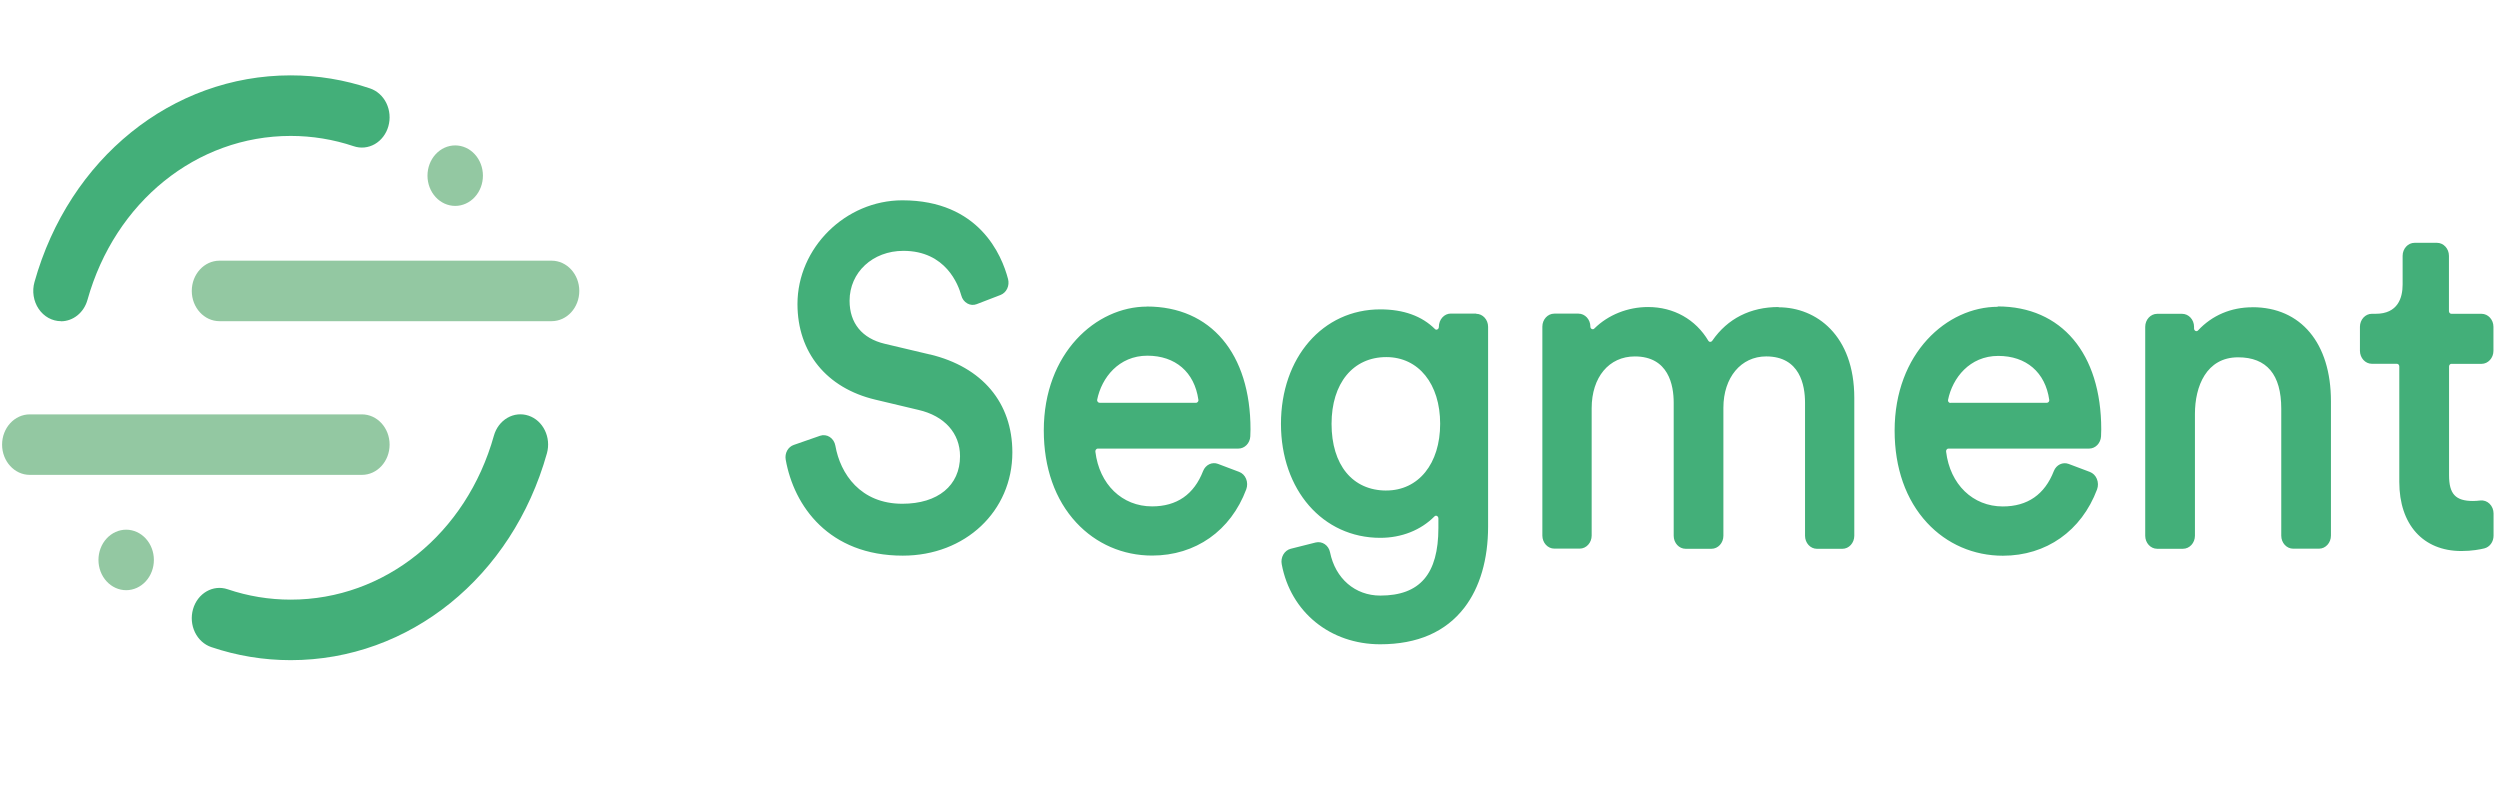 <svg width="159" height="50" viewBox="0 0 159 50" fill="none" xmlns="http://www.w3.org/2000/svg">
<g clip-path="url(#clip0_1136_3679)">
<path fill-rule="evenodd" clip-rule="evenodd" d="M59.155 22.548L56.271 21.865C54.828 21.524 54.033 20.552 54.033 19.128C54.033 17.319 55.505 15.954 57.457 15.954C60.159 15.954 60.956 18.123 61.137 18.789C61.194 19.01 61.335 19.198 61.525 19.301C61.71 19.405 61.917 19.42 62.115 19.345L63.636 18.759C63.818 18.688 63.969 18.544 64.058 18.356C64.146 18.168 64.165 17.95 64.112 17.747C63.719 16.242 62.279 12.74 57.391 12.74C53.773 12.74 50.719 15.761 50.719 19.337C50.719 22.41 52.567 24.68 55.664 25.416L58.413 26.07C60.069 26.45 61.058 27.552 61.058 29.014C61.058 30.88 59.652 32.039 57.387 32.039C54.725 32.039 53.443 30.135 53.13 28.35C53.11 28.235 53.068 28.126 53.007 28.03C52.945 27.934 52.866 27.853 52.774 27.793C52.682 27.733 52.579 27.695 52.472 27.682C52.366 27.668 52.258 27.68 52.156 27.715L50.485 28.297C50.31 28.356 50.16 28.483 50.065 28.654C49.97 28.825 49.936 29.029 49.97 29.226C50.49 32.184 52.717 35.339 57.418 35.339C61.39 35.339 64.386 32.516 64.386 28.773C64.386 25.613 62.475 23.343 59.142 22.54L59.155 22.548ZM76.219 25.426C76.228 25.488 76.202 25.537 76.184 25.556C76.17 25.576 76.151 25.591 76.13 25.602C76.109 25.613 76.086 25.619 76.063 25.618H69.937C69.913 25.618 69.889 25.612 69.867 25.601C69.845 25.589 69.826 25.572 69.811 25.551C69.797 25.533 69.787 25.512 69.781 25.49C69.776 25.468 69.776 25.444 69.78 25.421C70.06 24.027 71.155 22.622 72.971 22.622C74.754 22.622 75.967 23.666 76.216 25.418L76.219 25.426ZM72.947 19.5C69.721 19.5 66.385 22.444 66.385 27.374C66.385 29.75 67.099 31.78 68.452 33.237C69.705 34.589 71.418 35.334 73.273 35.334C76.036 35.334 78.275 33.758 79.262 31.121C79.341 30.904 79.337 30.664 79.251 30.452C79.209 30.349 79.148 30.257 79.072 30.181C78.996 30.106 78.906 30.048 78.809 30.012L77.46 29.502C77.28 29.434 77.082 29.443 76.908 29.527C76.733 29.611 76.594 29.764 76.518 29.955C75.937 31.451 74.844 32.206 73.27 32.206C71.367 32.206 69.917 30.807 69.665 28.723C69.662 28.699 69.664 28.675 69.671 28.653C69.677 28.63 69.688 28.61 69.703 28.593C69.721 28.569 69.76 28.53 69.822 28.53H78.761C79.162 28.53 79.497 28.189 79.519 27.753C79.528 27.613 79.532 27.459 79.532 27.308C79.532 22.488 77.007 19.495 72.944 19.495L72.947 19.5ZM88.169 31.198C86.022 31.198 84.687 29.572 84.687 26.955C84.687 24.377 86.053 22.711 88.169 22.711C90.218 22.711 91.594 24.414 91.594 26.953C91.594 29.49 90.217 31.196 88.168 31.196L88.169 31.198ZM93.889 19.943H92.272C91.853 19.943 91.511 20.315 91.511 20.794C91.511 20.828 91.502 20.861 91.485 20.889C91.467 20.918 91.443 20.94 91.414 20.953C91.383 20.967 91.322 20.986 91.266 20.929C90.433 20.098 89.261 19.676 87.785 19.676C84.126 19.676 81.469 22.74 81.469 26.958C81.469 31.158 84.126 34.206 87.785 34.206C89.138 34.206 90.363 33.721 91.235 32.841C91.293 32.783 91.354 32.798 91.385 32.812C91.407 32.822 91.482 32.865 91.482 32.971V33.577C91.482 36.511 90.305 37.879 87.785 37.879C86.185 37.879 84.929 36.797 84.59 35.124C84.546 34.908 84.427 34.725 84.255 34.608C84.083 34.491 83.876 34.454 83.677 34.502L82.089 34.902C81.894 34.952 81.725 35.084 81.618 35.27C81.512 35.455 81.476 35.679 81.519 35.892C82.087 38.932 84.606 40.976 87.781 40.976C90.148 40.976 91.95 40.19 93.14 38.639C94.123 37.356 94.643 35.576 94.643 33.491V20.785C94.643 20.328 94.303 19.958 93.885 19.958L93.889 19.943ZM113.116 19.527C111.327 19.527 109.872 20.264 108.906 21.663C108.89 21.689 108.868 21.709 108.842 21.723C108.816 21.737 108.787 21.744 108.758 21.742C108.737 21.742 108.716 21.736 108.698 21.725C108.679 21.713 108.663 21.697 108.653 21.677C107.843 20.311 106.446 19.527 104.819 19.527C103.524 19.527 102.28 20.023 101.404 20.89C101.383 20.914 101.355 20.931 101.325 20.937C101.295 20.943 101.264 20.938 101.237 20.924C101.21 20.912 101.187 20.891 101.171 20.864C101.155 20.837 101.147 20.806 101.148 20.774C101.148 20.317 100.807 19.947 100.389 19.947H98.852C98.434 19.947 98.094 20.317 98.094 20.774V34.063C98.094 34.52 98.436 34.892 98.854 34.892H100.472C100.89 34.892 101.23 34.518 101.23 34.061V25.96C101.23 23.992 102.331 22.669 103.975 22.669C106.126 22.669 106.447 24.509 106.447 25.606V34.076C106.447 34.533 106.787 34.903 107.205 34.903H108.85C109.269 34.903 109.608 34.531 109.608 34.074V25.931C109.608 24.009 110.728 22.668 112.328 22.668C114.48 22.668 114.8 24.51 114.8 25.606V34.076C114.8 34.533 115.139 34.904 115.558 34.904H117.175C117.594 34.904 117.933 34.531 117.933 34.074V25.306C117.933 21.324 115.514 19.543 113.116 19.543V19.527ZM124.05 25.63C124.026 25.63 124.002 25.624 123.98 25.612C123.958 25.601 123.939 25.584 123.924 25.564C123.91 25.546 123.901 25.525 123.896 25.503C123.891 25.481 123.89 25.458 123.895 25.436C124.175 24.041 125.27 22.636 127.087 22.636C128.87 22.636 130.084 23.68 130.332 25.431C130.341 25.493 130.313 25.541 130.297 25.561C130.281 25.578 130.263 25.593 130.242 25.603C130.221 25.613 130.199 25.618 130.176 25.618H124.05V25.63ZM127.06 19.512C123.834 19.512 120.498 22.457 120.498 27.385C120.498 29.764 121.212 31.793 122.563 33.251C123.815 34.603 125.525 35.344 127.384 35.344C130.143 35.344 132.382 33.766 133.374 31.125C133.453 30.909 133.448 30.669 133.36 30.457C133.272 30.245 133.114 30.091 132.915 30.014L131.567 29.506C131.192 29.365 130.778 29.563 130.624 29.959C130.043 31.451 128.95 32.21 127.377 32.21C125.473 32.21 124.023 30.807 123.772 28.723C123.768 28.699 123.77 28.675 123.776 28.652C123.782 28.629 123.792 28.608 123.807 28.59C123.825 28.566 123.864 28.53 123.926 28.53H132.868C133.269 28.53 133.602 28.188 133.626 27.752C133.633 27.612 133.639 27.459 133.639 27.305C133.639 22.485 131.114 19.489 127.05 19.489L127.06 19.512ZM143.265 19.542C141.896 19.542 140.697 20.051 139.796 21.014C139.776 21.037 139.749 21.052 139.72 21.058C139.692 21.064 139.662 21.06 139.635 21.048C139.607 21.034 139.584 21.013 139.567 20.985C139.551 20.957 139.542 20.925 139.542 20.892V20.786C139.542 20.329 139.201 19.959 138.783 19.959H137.196C136.777 19.959 136.436 20.329 136.436 20.786V34.073C136.436 34.53 136.776 34.902 137.194 34.902H138.838C139.257 34.902 139.598 34.529 139.598 34.072V26.315C139.598 24.58 140.319 22.725 142.344 22.725C144.164 22.725 145.088 23.823 145.088 25.989V34.069C145.088 34.526 145.427 34.896 145.846 34.896H147.49C147.908 34.896 148.248 34.521 148.248 34.064V25.513C148.248 21.829 146.337 19.539 143.264 19.539L143.265 19.542ZM155.908 23.141H157.825C158.243 23.141 158.583 22.768 158.583 22.312V20.785C158.583 20.328 158.243 19.958 157.825 19.958H155.908C155.887 19.958 155.867 19.953 155.849 19.945C155.83 19.936 155.813 19.924 155.799 19.908C155.784 19.893 155.773 19.874 155.765 19.854C155.757 19.833 155.753 19.811 155.753 19.789V16.271C155.753 15.815 155.412 15.443 154.993 15.443H153.565C153.147 15.443 152.807 15.815 152.807 16.271V18.09C152.807 18.941 152.509 19.957 151.094 19.957H150.85C150.432 19.957 150.092 20.328 150.092 20.785V22.309C150.092 22.766 150.433 23.137 150.85 23.137H152.441C152.527 23.137 152.595 23.209 152.595 23.305V30.649C152.595 33.362 154.109 35.045 156.544 35.045C157.223 35.045 157.751 34.94 158.005 34.877C158.349 34.791 158.59 34.459 158.59 34.069V32.655C158.59 32.539 158.568 32.424 158.524 32.318C158.481 32.212 158.417 32.117 158.338 32.039C158.259 31.962 158.165 31.903 158.064 31.867C157.963 31.831 157.855 31.819 157.749 31.831C157.578 31.851 157.411 31.862 157.281 31.862C156.174 31.862 155.76 31.419 155.76 30.231V23.305C155.76 23.213 155.831 23.138 155.914 23.138" fill="#43AF79"/>
<path fill-rule="evenodd" clip-rule="evenodd" d="M18.487 41.986C16.767 41.986 15.068 41.707 13.437 41.155C12.991 41.004 12.617 40.666 12.399 40.214C12.181 39.763 12.137 39.236 12.275 38.748C12.563 37.729 13.553 37.161 14.481 37.478C15.773 37.916 17.12 38.137 18.487 38.137C24.469 38.137 29.663 33.948 31.412 27.71C31.479 27.468 31.59 27.244 31.737 27.049C31.885 26.854 32.066 26.693 32.27 26.575C32.475 26.456 32.699 26.383 32.929 26.359C33.159 26.335 33.392 26.361 33.613 26.435C34.544 26.743 35.067 27.821 34.783 28.835C32.577 36.7 26.029 41.986 18.487 41.986Z" fill="#43AF79"/>
<path fill-rule="evenodd" clip-rule="evenodd" d="M3.878 20.427C3.603 20.427 3.331 20.356 3.084 20.221C2.838 20.085 2.625 19.889 2.461 19.647C2.297 19.405 2.187 19.124 2.141 18.828C2.094 18.531 2.112 18.227 2.193 17.939C4.398 10.075 10.947 4.793 18.487 4.793C20.209 4.793 21.909 5.072 23.538 5.624C23.759 5.699 23.964 5.82 24.142 5.982C24.321 6.143 24.468 6.341 24.576 6.565C24.684 6.789 24.75 7.033 24.771 7.285C24.793 7.536 24.768 7.79 24.7 8.031C24.632 8.273 24.52 8.497 24.372 8.692C24.224 8.886 24.043 9.047 23.838 9.165C23.633 9.282 23.409 9.355 23.178 9.378C22.948 9.401 22.715 9.374 22.494 9.299C21.203 8.866 19.854 8.645 18.487 8.645C12.507 8.645 7.313 12.834 5.563 19.073C5.453 19.466 5.23 19.811 4.926 20.056C4.623 20.301 4.256 20.433 3.879 20.434" fill="#43AF79"/>
<path fill-rule="evenodd" clip-rule="evenodd" d="M23.017 30.202H1.896C0.922 30.202 0.133 29.341 0.133 28.278C0.133 27.215 0.922 26.354 1.896 26.354H23.017C23.99 26.354 24.779 27.215 24.779 28.278C24.779 29.341 23.99 30.202 23.017 30.202Z" fill="#93C8A2"/>
<path fill-rule="evenodd" clip-rule="evenodd" d="M35.08 20.427H13.96C12.986 20.427 12.197 19.566 12.197 18.503C12.197 17.441 12.986 16.579 13.96 16.579H35.08C36.054 16.579 36.843 17.441 36.843 18.503C36.843 19.566 36.054 20.427 35.08 20.427Z" fill="#93C8A2"/>
<path fill-rule="evenodd" clip-rule="evenodd" d="M30.714 11.172C30.714 11.682 30.528 12.171 30.197 12.532C29.867 12.893 29.418 13.096 28.951 13.096C28.483 13.096 28.035 12.893 27.704 12.532C27.374 12.171 27.188 11.682 27.188 11.172C27.188 10.662 27.374 10.172 27.704 9.812C28.035 9.451 28.483 9.248 28.951 9.248C29.418 9.248 29.867 9.451 30.197 9.812C30.528 10.172 30.714 10.662 30.714 11.172ZM9.787 35.612C9.787 36.122 9.601 36.612 9.271 36.972C8.94 37.333 8.492 37.536 8.024 37.536C7.557 37.536 7.108 37.333 6.778 36.972C6.447 36.612 6.262 36.122 6.262 35.612C6.262 35.102 6.447 34.612 6.778 34.252C7.108 33.891 7.557 33.688 8.024 33.688C8.492 33.688 8.94 33.891 9.271 34.252C9.601 34.612 9.787 35.102 9.787 35.612Z" fill="#93C8A2"/>
</g>
<defs>
<clipPath id="clip0_1136_3679">
<rect width="158.866" height="48.669" fill="white" transform="translate(0.133 0.414)"/>
</clipPath>
</defs>
</svg>
